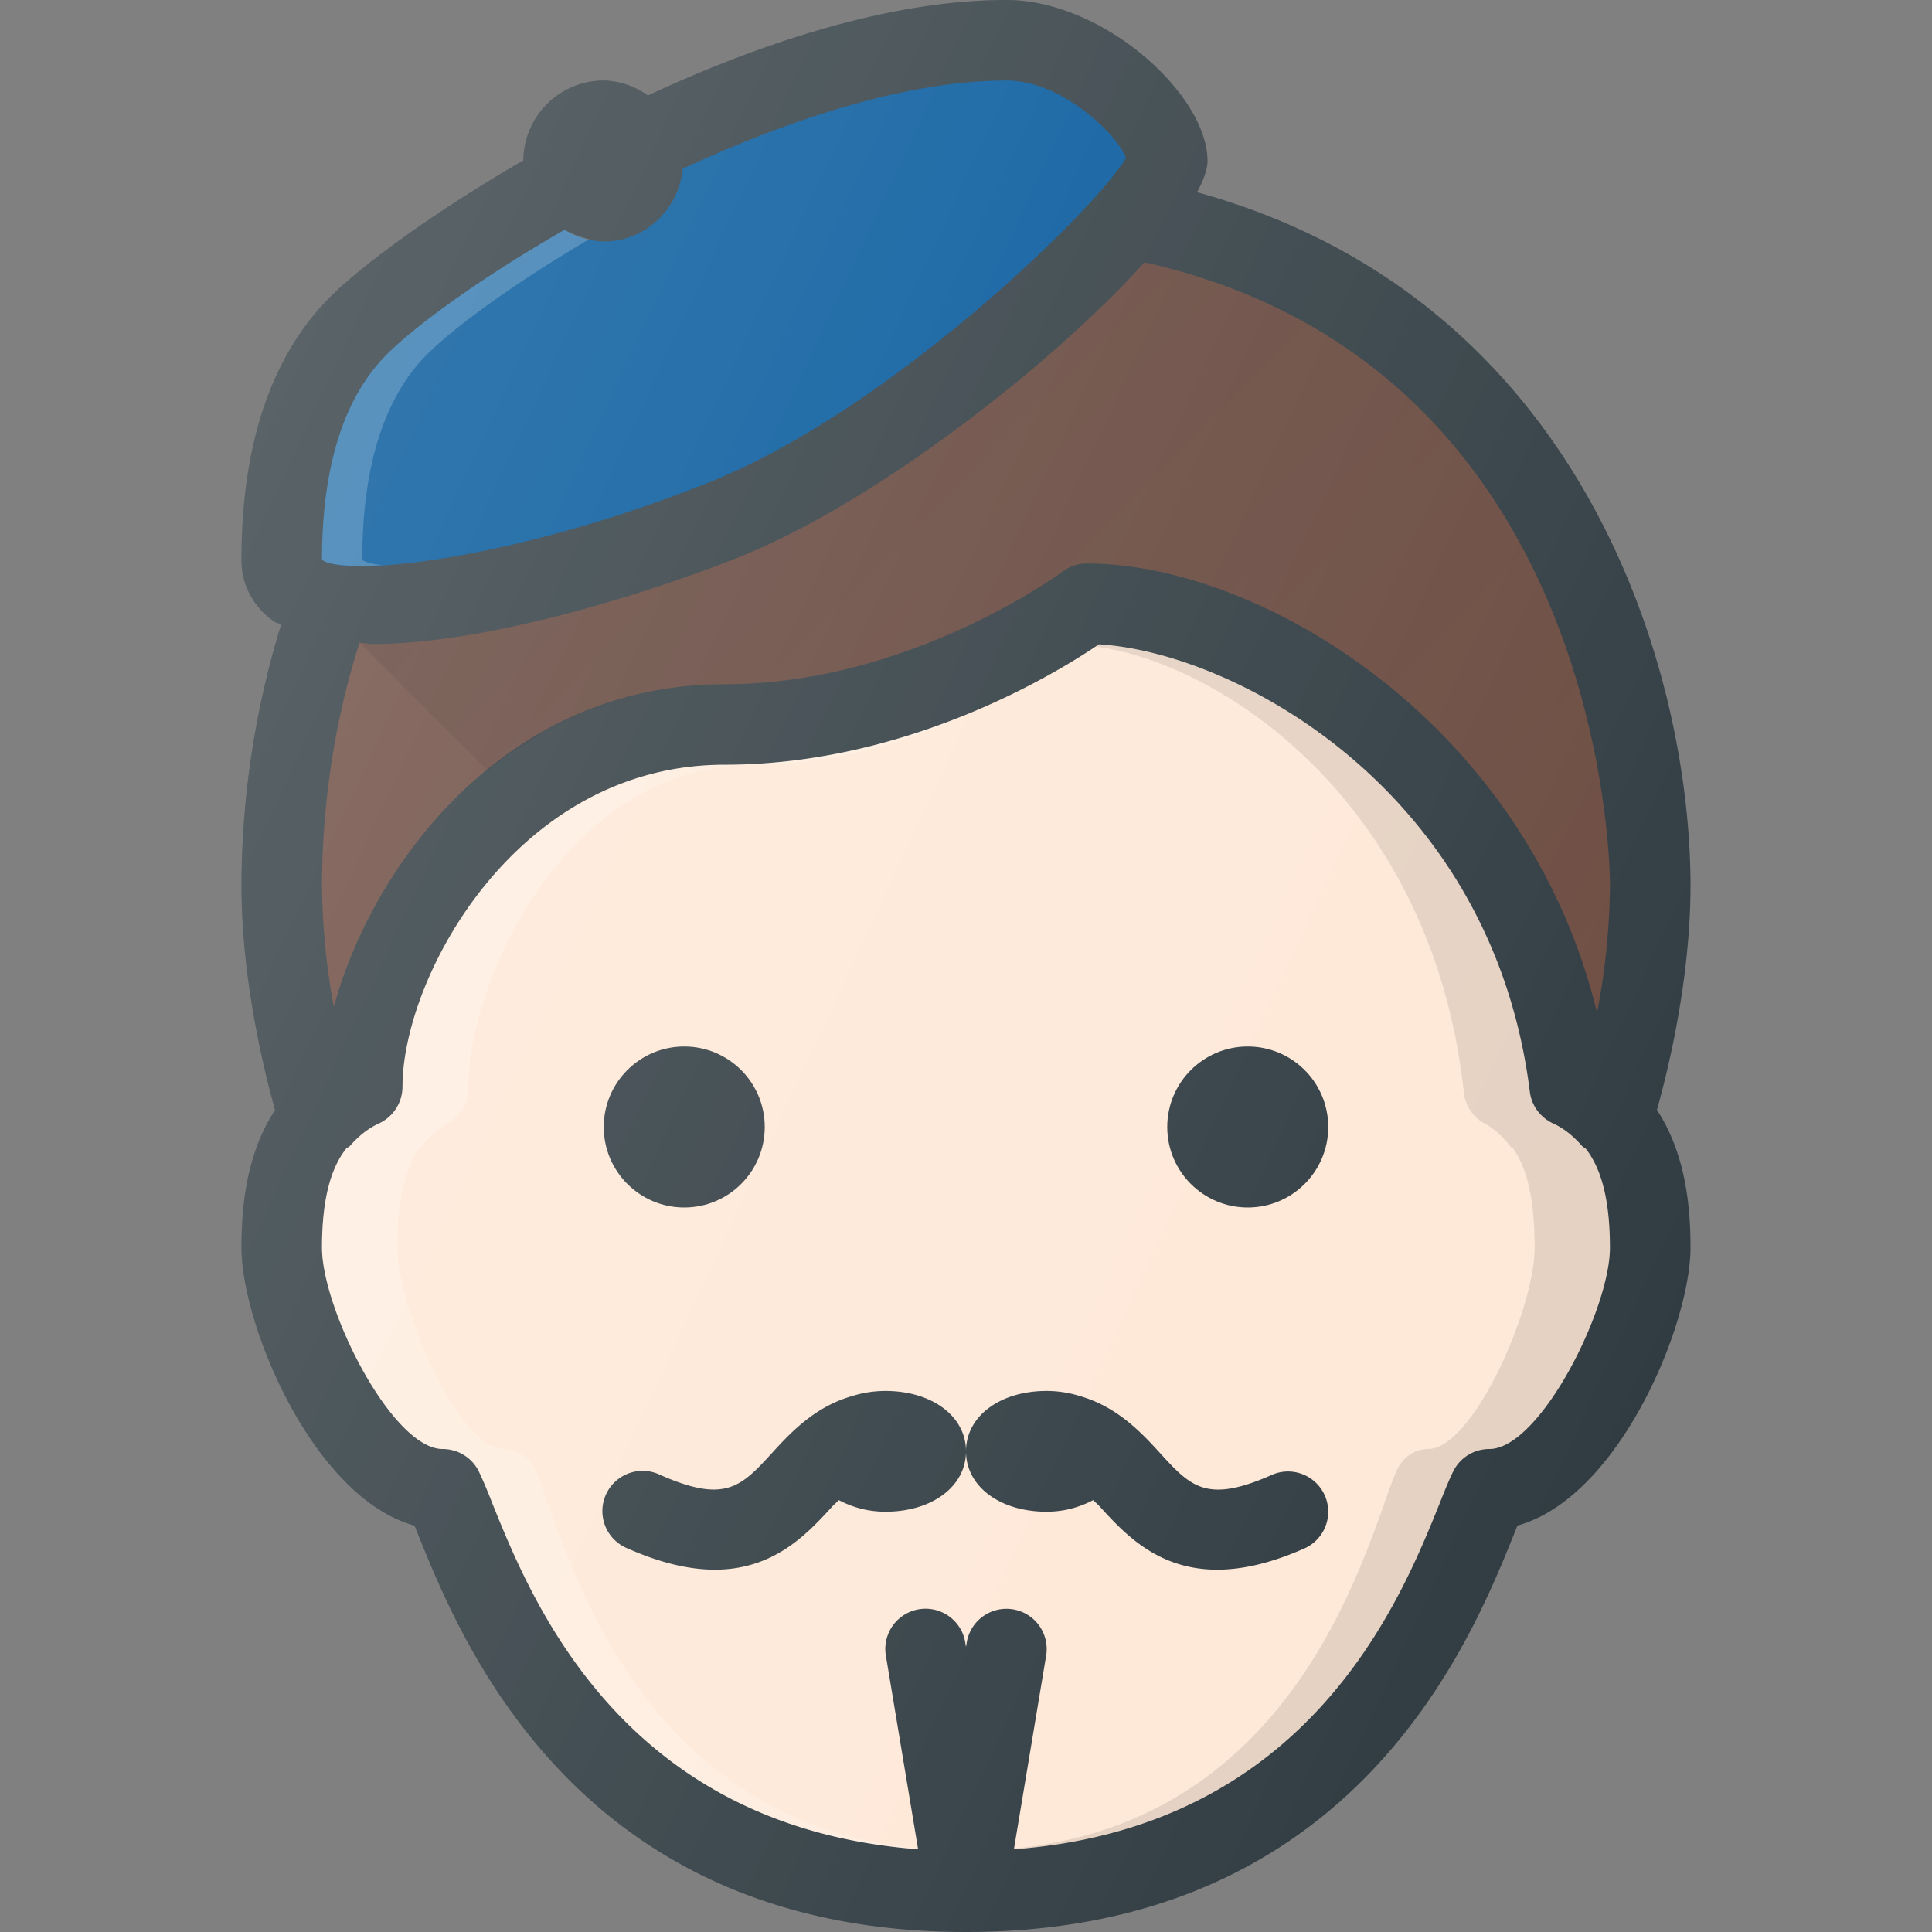 <svg xmlns="http://www.w3.org/2000/svg" viewBox="0 0 24 24"><rect x="0" y="0" width="24" height="24" fill="#808080" stroke="none"/><path fill="#303c42" d="M21 11c0-2.649-1.32-7.287-6.13-8.612.081-.151.13-.285.13-.388 0-.826-1.293-2-2.5-2-1.422 0-3.021.52-4.452 1.186A.973.973 0 0 0 7.5 1c-.549 0-.994.445-.999.993-1.075.622-1.932 1.249-2.347 1.645C3.389 4.37 3 5.486 3 6.955a.91.91 0 0 0 .417.771c.021.014.054.017.076.03A11.105 11.105 0 0 0 3 11c0 1.128.262 2.235.417 2.789C3.062 14.331 3 14.983 3 15.5c0 .958.889 3.104 2.15 3.452l.04.1C5.735 20.405 7.183 24 12 24s6.265-3.595 6.81-4.949l.04-.1c1.262-.348 2.15-2.494 2.15-3.452 0-.517-.062-1.169-.417-1.711.155-.553.417-1.66.417-2.788z"/><path fill="#01579b" d="M4.846 4.362c.395-.377 1.187-.945 2.167-1.507A.968.968 0 0 0 7.5 3c.518 0 .93-.4.981-.904C9.812 1.479 11.271 1 12.5 1c.7 0 1.38.676 1.487.961-.33.586-2.895 3.118-5.173 4.029-2.428.971-4.523 1.186-4.814.964 0-1.184.284-2.057.846-2.592z"/><path fill="#fff" d="M4.5 6.955c0-1.186.284-2.058.846-2.593.367-.351 1.087-.868 1.974-1.391a1.138 1.138 0 0 1-.307-.116c-.98.562-1.772 1.13-2.167 1.507C4.284 4.897 4 5.77 4 6.955c.089.068.365.089.752.065-.116-.012-.209-.032-.252-.065z" opacity=".2"/><path fill="#6d4c41" d="M4.636 8c1.42 0 3.433-.634 4.55-1.081 1.69-.676 3.883-2.387 5.032-3.66C19.921 4.54 20 10.732 20 11a8.69 8.69 0 0 1-.161 1.581C18.965 8.978 15.66 7 13.5 7a.499.499 0 0 0-.3.1c-.019.014-1.894 1.4-4.2 1.4-2.727 0-4.373 2.246-4.853 4.006A8.622 8.622 0 0 1 4 11c0-.762.097-1.876.467-3.015.059.002.107.015.169.015z"/><path fill="#fee8d7" d="M18.5 18a.499.499 0 0 0-.45.283c-.047.096-.102.23-.167.395-.495 1.229-1.626 4.018-5.288 4.295l.398-2.391a.5.5 0 1 0-.986-.164l-.007.04-.007-.041a.5.5 0 1 0-.986.164l.398 2.391c-3.662-.277-4.793-3.066-5.288-4.295a5.869 5.869 0 0 0-.167-.395A.5.5 0 0 0 5.5 18C4.872 18 4 16.264 4 15.5c0-.643.124-1.007.302-1.234.013-.012.032-.016.044-.029.115-.131.23-.221.363-.282A.502.502 0 0 0 5 13.5c0-1.357 1.412-4 4-4 2.27 0 4.124-1.137 4.651-1.496 1.675.099 4.882 1.792 5.353 5.558.021.171.13.319.286.392.133.061.248.151.363.282.014.016.034.023.049.037.175.228.297.59.297 1.227.001.764-.871 2.5-1.499 2.5z"/><path fill="#fff" d="M6.807 18.678a7.167 7.167 0 0 0-.147-.395.44.44 0 0 0-.398-.283c-.554 0-1.324-1.736-1.324-2.5 0-.643.11-1.007.267-1.234.012-.012.029-.016.039-.029a.972.972 0 0 1 .321-.282.509.509 0 0 0 .256-.454c0-1.357 1.247-4 3.531-4 1.011 0 1.928-.29 2.649-.623-.817.333-1.855.623-3 .623-2.588 0-4 2.643-4 4a.5.5 0 0 1-.29.454 1.072 1.072 0 0 0-.363.282c-.012.014-.031.017-.044.029-.18.227-.304.591-.304 1.234 0 .764.872 2.5 1.5 2.5.192 0 .367.11.45.283.047.096.102.23.167.395.495 1.229 1.626 4.018 5.288 4.295l-.002-.01c-3.173-.313-4.162-3.066-4.596-4.285z" opacity=".2"/><path d="M19.703 14.273c-.016-.014-.036-.021-.049-.037a1.072 1.072 0 0 0-.363-.282.502.502 0 0 1-.286-.392c-.471-3.765-3.678-5.458-5.353-5.558l-.043.028c1.51.192 4.172 1.881 4.575 5.53a.502.502 0 0 0 .253.392.982.982 0 0 1 .321.282c.012.016.03.023.044.037.155.228.262.59.262 1.227 0 .764-.77 2.5-1.324 2.5-.17 0-.324.11-.397.283-.041.096-.09.23-.147.395-.434 1.219-1.423 3.972-4.597 4.285l-.002.01c3.662-.277 4.793-3.066 5.288-4.295.065-.165.12-.299.167-.395A.494.494 0 0 1 18.5 18c.628 0 1.5-1.736 1.5-2.5 0-.637-.122-.999-.297-1.227z" opacity=".1"/><circle cx="8.5" cy="14" r="1" fill="#303c42"/><circle cx="15.5" cy="14" r="1" fill="#303c42"/><path fill="#303c42" d="M11 17.279c-.153 0-.293.025-.419.065-.454.13-.754.446-.983.697-.389.425-.583.64-1.396.281a.5.5 0 1 0-.404.914c.425.188.78.263 1.082.263.741 0 1.154-.452 1.457-.783.033-.036.054-.05.083-.081.162.085.353.144.58.144.579 0 1-.315 1-.75s-.421-.75-1-.75zm4.798 1.043c-.813.36-1.008.145-1.396-.281-.229-.251-.529-.567-.983-.697a1.379 1.379 0 0 0-.419-.065c-.579 0-1 .315-1 .75s.421.75 1 .75c.227 0 .417-.059.58-.144.029.031.051.045.083.081.303.332.716.783 1.457.783.302 0 .657-.075 1.082-.263a.499.499 0 1 0-.404-.914z"/><linearGradient id="a" x1="8.486" x2="18.471" y1="20.035" y2="10.05" gradientTransform="matrix(1 0 0 -1 0 24)" gradientUnits="userSpaceOnUse"><stop offset="0" stop-opacity=".1"/><stop offset="1" stop-opacity="0"/></linearGradient><path fill="url(#a)" d="M9 8.5c2.307 0 4.182-1.386 4.2-1.4a.496.496 0 0 1 .3-.1c2.16 0 5.465 1.978 6.339 5.581A8.69 8.69 0 0 0 20 11c0-.268-.079-6.46-5.783-7.74-1.149 1.273-3.342 2.984-5.032 3.66C8.068 7.366 6.056 8 4.636 8c-.061 0-.11-.013-.169-.016l1.591 1.591C6.831 8.943 7.805 8.5 9 8.5z"/><linearGradient id="b" x1="2.083" x2="20.926" y1="16.44" y2="7.653" gradientTransform="matrix(1 0 0 -1 0 24)" gradientUnits="userSpaceOnUse"><stop offset="0" stop-color="#fff" stop-opacity=".2"/><stop offset="1" stop-color="#fff" stop-opacity="0"/></linearGradient><path fill="url(#b)" d="M21 11c0-2.649-1.32-7.287-6.13-8.612.081-.151.13-.285.13-.388 0-.826-1.293-2-2.5-2-1.422 0-3.021.52-4.452 1.186A.973.973 0 0 0 7.5 1c-.549 0-.994.445-.999.993-1.075.622-1.932 1.249-2.347 1.645C3.389 4.37 3 5.486 3 6.955a.91.91 0 0 0 .417.771c.021.014.054.017.076.03A11.105 11.105 0 0 0 3 11c0 1.128.262 2.235.417 2.789C3.062 14.331 3 14.983 3 15.5c0 .958.889 3.104 2.15 3.452l.04.1C5.735 20.405 7.183 24 12 24s6.265-3.595 6.81-4.949l.04-.1c1.262-.348 2.15-2.494 2.15-3.452 0-.517-.062-1.169-.417-1.711.155-.553.417-1.66.417-2.788z"/></svg>